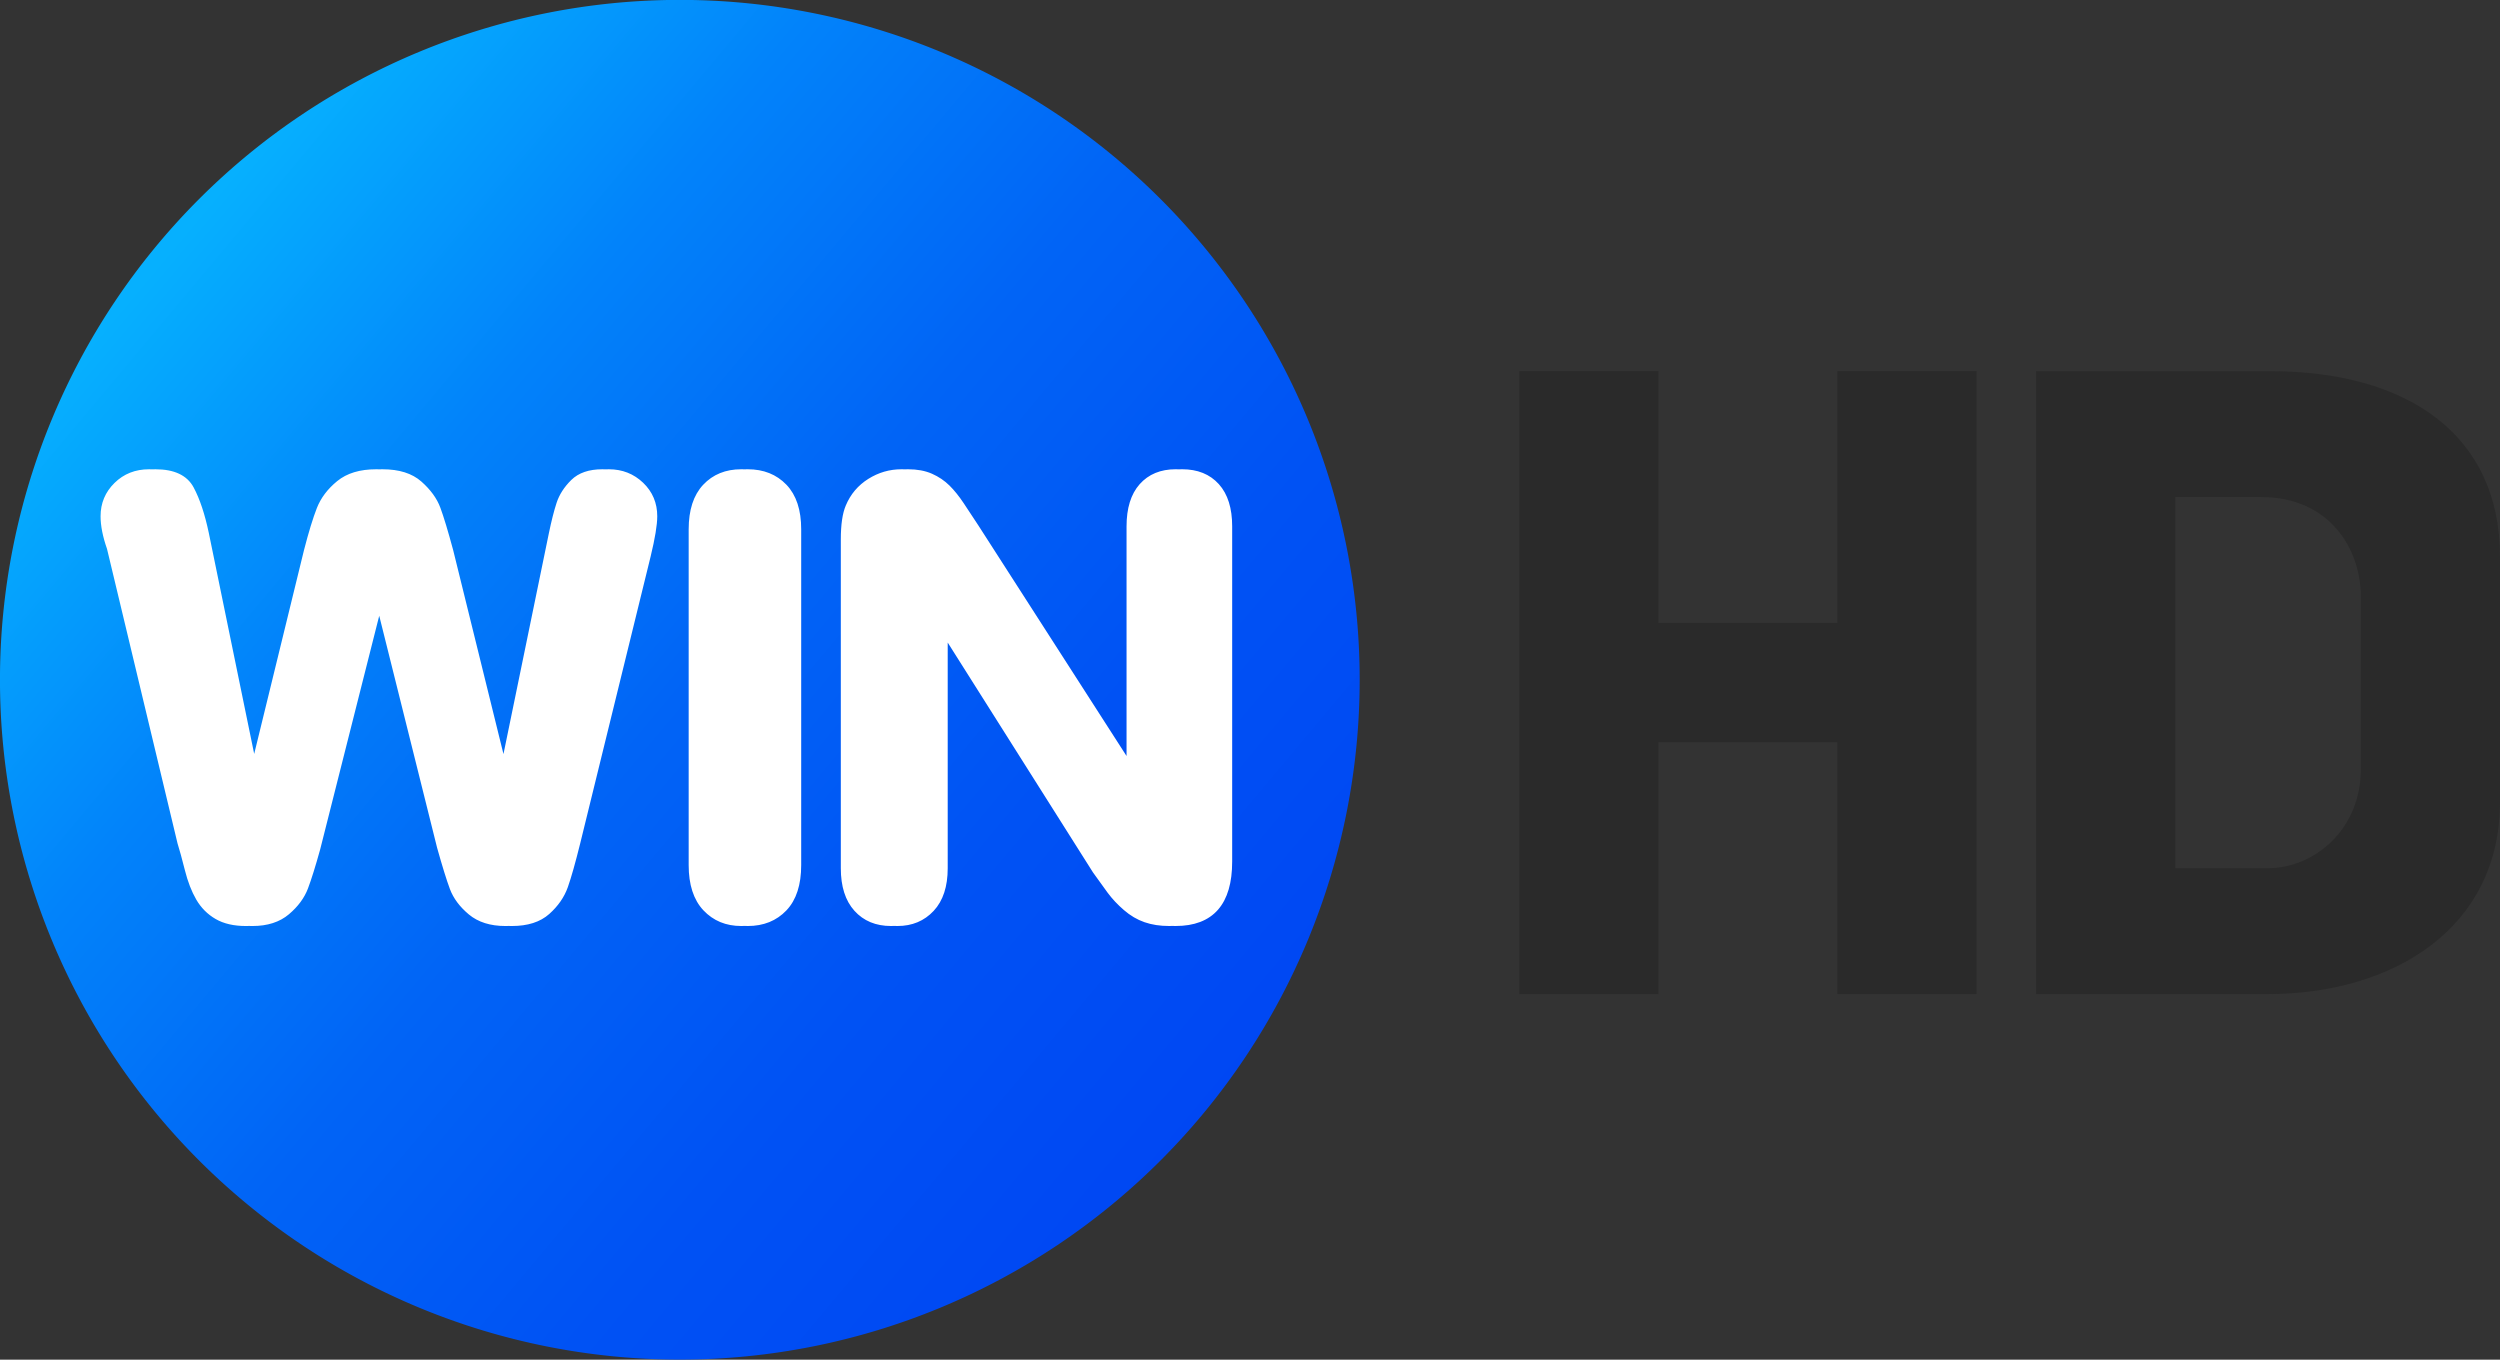 <svg version="1.1" viewBox="0 0 1e3 543.87" xmlns="http://www.w3.org/2000/svg">
 <rect x="0" y="0" width="1e3" height="543.87" fill="#333333" stroke="none"/>
 <defs>
  <linearGradient id="a" x1="178.95" x2="743.37" y1="1991.5" y2="2464.7" gradientTransform="matrix(.735 0 0 .735 -59.171 -1369.6)" gradientUnits="userSpaceOnUse">
   <stop stop-color="#06b0fe" offset="0"/>
   <stop stop-color="#0283fa" offset=".25"/>
   <stop stop-color="#0164f6" offset=".5"/>
   <stop stop-color="#0052f4" offset=".75"/>
   <stop stop-color="#0047f3" offset="1"/>
  </linearGradient>
 </defs>
 <path d="m543.87 271.9a271.94 271.94 0 0 1-271.94 271.94 271.94 271.94 0 0 1-271.94-271.94 271.94 271.94 0 0 1 271.94-271.94 271.94 271.94 0 0 1 271.94 271.94z" fill="url(#a)" stroke-width=".735"/>
 <path d="m814.44 148.47v249.18h92.366c50.913 0 93.194-26.63 93.194-76.875v-98.082c0-49.483-37.888-74.224-91.869-74.224h-93.691zm55.668 50.366h34.461c27.309 0 39.763 20.881 39.763 39.763v68.922c0 25.005-19.292 39.763-37.112 39.763h-37.112v-148.45z" fill="#2a2a2a"/>
 <path d="m607.71 397.63v-249.18h55.668v100.73h71.573v-100.73h55.668v249.18h-55.668v-100.73h-71.573v100.73z" fill="#2a2a2a"/>
 <g transform="matrix(1.798,0,0,1.798,-235.79,736.54)" fill="#fff" stroke="#fff">
  <path d="m244.31-204.15c0.232 0.01 0.47 0.015 0.712 0.015 3.417 0 6.08-0.852 7.982-2.551 1.907-1.704 3.238-3.626 3.994-5.765 0.755-2.144 1.67-5.378 2.74-9.705l15.669-63.832c0.968-3.998 1.452-6.936 1.452-8.81 0-2.817-0.992-5.179-2.987-7.087-1.994-1.907-4.419-2.861-7.275-2.861-0.261 0-0.518 5e-3 -0.77 0.019-0.223-0.015-0.45-0.019-0.683-0.019-2.866 0-5.058 0.75-6.574 2.251s-2.561 3.127-3.132 4.874c-0.571 1.747-1.137 3.979-1.699 6.694l-10.548 51.305-11.724-47.534c-1.152-4.269-2.096-7.391-2.832-9.371-0.731-1.98-2.086-3.843-4.061-5.596s-4.749-2.624-8.316-2.624c-0.247 0-0.489 0-0.726 0.01-0.237-0.01-0.479-0.01-0.726-0.01-3.505 0-6.288 0.842-8.345 2.527-2.057 1.685-3.514 3.611-4.366 5.785-0.852 2.173-1.801 5.266-2.837 9.279l-11.612 47.51-10.552-51.373c-0.866-4.119-1.97-7.435-3.316-9.952s-4.027-3.776-8.045-3.776c-0.223 0-0.445 5e-3 -0.663 0.015-0.257-0.01-0.523-0.015-0.789-0.015-2.909 0-5.349 0.963-7.314 2.895-1.97 1.931-2.953 4.284-2.953 7.053 0 2.052 0.47 4.429 1.413 7.12l15.688 65.522c0.455 1.452 1.002 3.442 1.636 5.968 0.634 2.522 1.462 4.666 2.483 6.423 1.021 1.752 2.391 3.132 4.11 4.129 1.718 1.002 3.887 1.501 6.506 1.501 0.242 0 0.479-5e-3 0.712-0.015 0.242 0.01 0.489 0.015 0.741 0.015 3.233 0 5.833-0.833 7.793-2.498 1.965-1.665 3.33-3.514 4.095-5.547 0.765-2.028 1.66-4.904 2.691-8.616l13.626-53.914 13.355 53.536c1.147 4.095 2.091 7.135 2.832 9.129 0.745 1.99 2.096 3.805 4.061 5.446 1.965 1.641 4.569 2.464 7.813 2.464 0.252 0 0.499-5e-3 0.741-0.015zm52.466-5e-3c0.237 0.01 0.474 0.019 0.716 0.019 3.393 0 6.138-1.109 8.239-3.316 2.101-2.212 3.151-5.46 3.151-9.739v-74.699c0-4.197-1.05-7.387-3.151-9.575-2.106-2.188-4.85-3.282-8.239-3.282-0.242 0-0.484 5e-3 -0.721 0.015-0.237-0.01-0.484-0.015-0.731-0.015-3.335 0-6.036 1.094-8.098 3.292-2.062 2.198-3.093 5.388-3.093 9.565v74.699c0 4.25 1.046 7.488 3.137 9.715 2.096 2.227 4.778 3.34 8.055 3.34 0.252 0 0.494-0.01 0.736-0.019zm51.663-88.229c-1.196-1.83-2.304-3.505-3.316-5.029-1.016-1.525-2.048-2.812-3.103-3.858-1.05-1.041-2.299-1.883-3.737-2.522-1.442-0.639-3.151-0.954-5.136-0.954-0.228 0-0.455 5e-3 -0.683 0.015-0.252-0.01-0.508-0.015-0.77-0.015-2.556 0-4.928 0.687-7.125 2.067-2.193 1.38-3.795 3.277-4.802 5.683-0.712 1.66-1.07 4.119-1.07 7.367v73.15c0 3.94 0.968 6.985 2.9 9.124 1.931 2.144 4.521 3.219 7.764 3.219 0.242 0 0.479-5e-3 0.712-0.019 0.247 0.015 0.494 0.019 0.741 0.019 3.122 0 5.678-1.07 7.672-3.204 1.994-2.135 2.991-5.184 2.991-9.149v-51.929l33.235 52.583c1.205 1.704 2.294 3.209 3.263 4.521 0.973 1.312 2.149 2.566 3.529 3.756 1.38 1.196 2.846 2.062 4.415 2.604 1.563 0.547 3.335 0.818 5.31 0.818 0.247 0 0.489-5e-3 0.721-0.015 0.242 0.01 0.484 0.015 0.731 0.015 8.055 0 12.082-4.613 12.082-13.834v-74.569c0-3.94-0.944-6.961-2.837-9.062-1.893-2.096-4.487-3.146-7.788-3.146-0.242 0-0.479 5e-3 -0.716 0.019-0.237-0.015-0.484-0.019-0.736-0.019-3.214 0-5.755 1.05-7.624 3.146-1.864 2.101-2.798 5.121-2.798 9.062v52.786z" clip-rule="evenodd" fill="#fff" fill-rule="evenodd" stroke="#fff"/>
 </g>
</svg>
